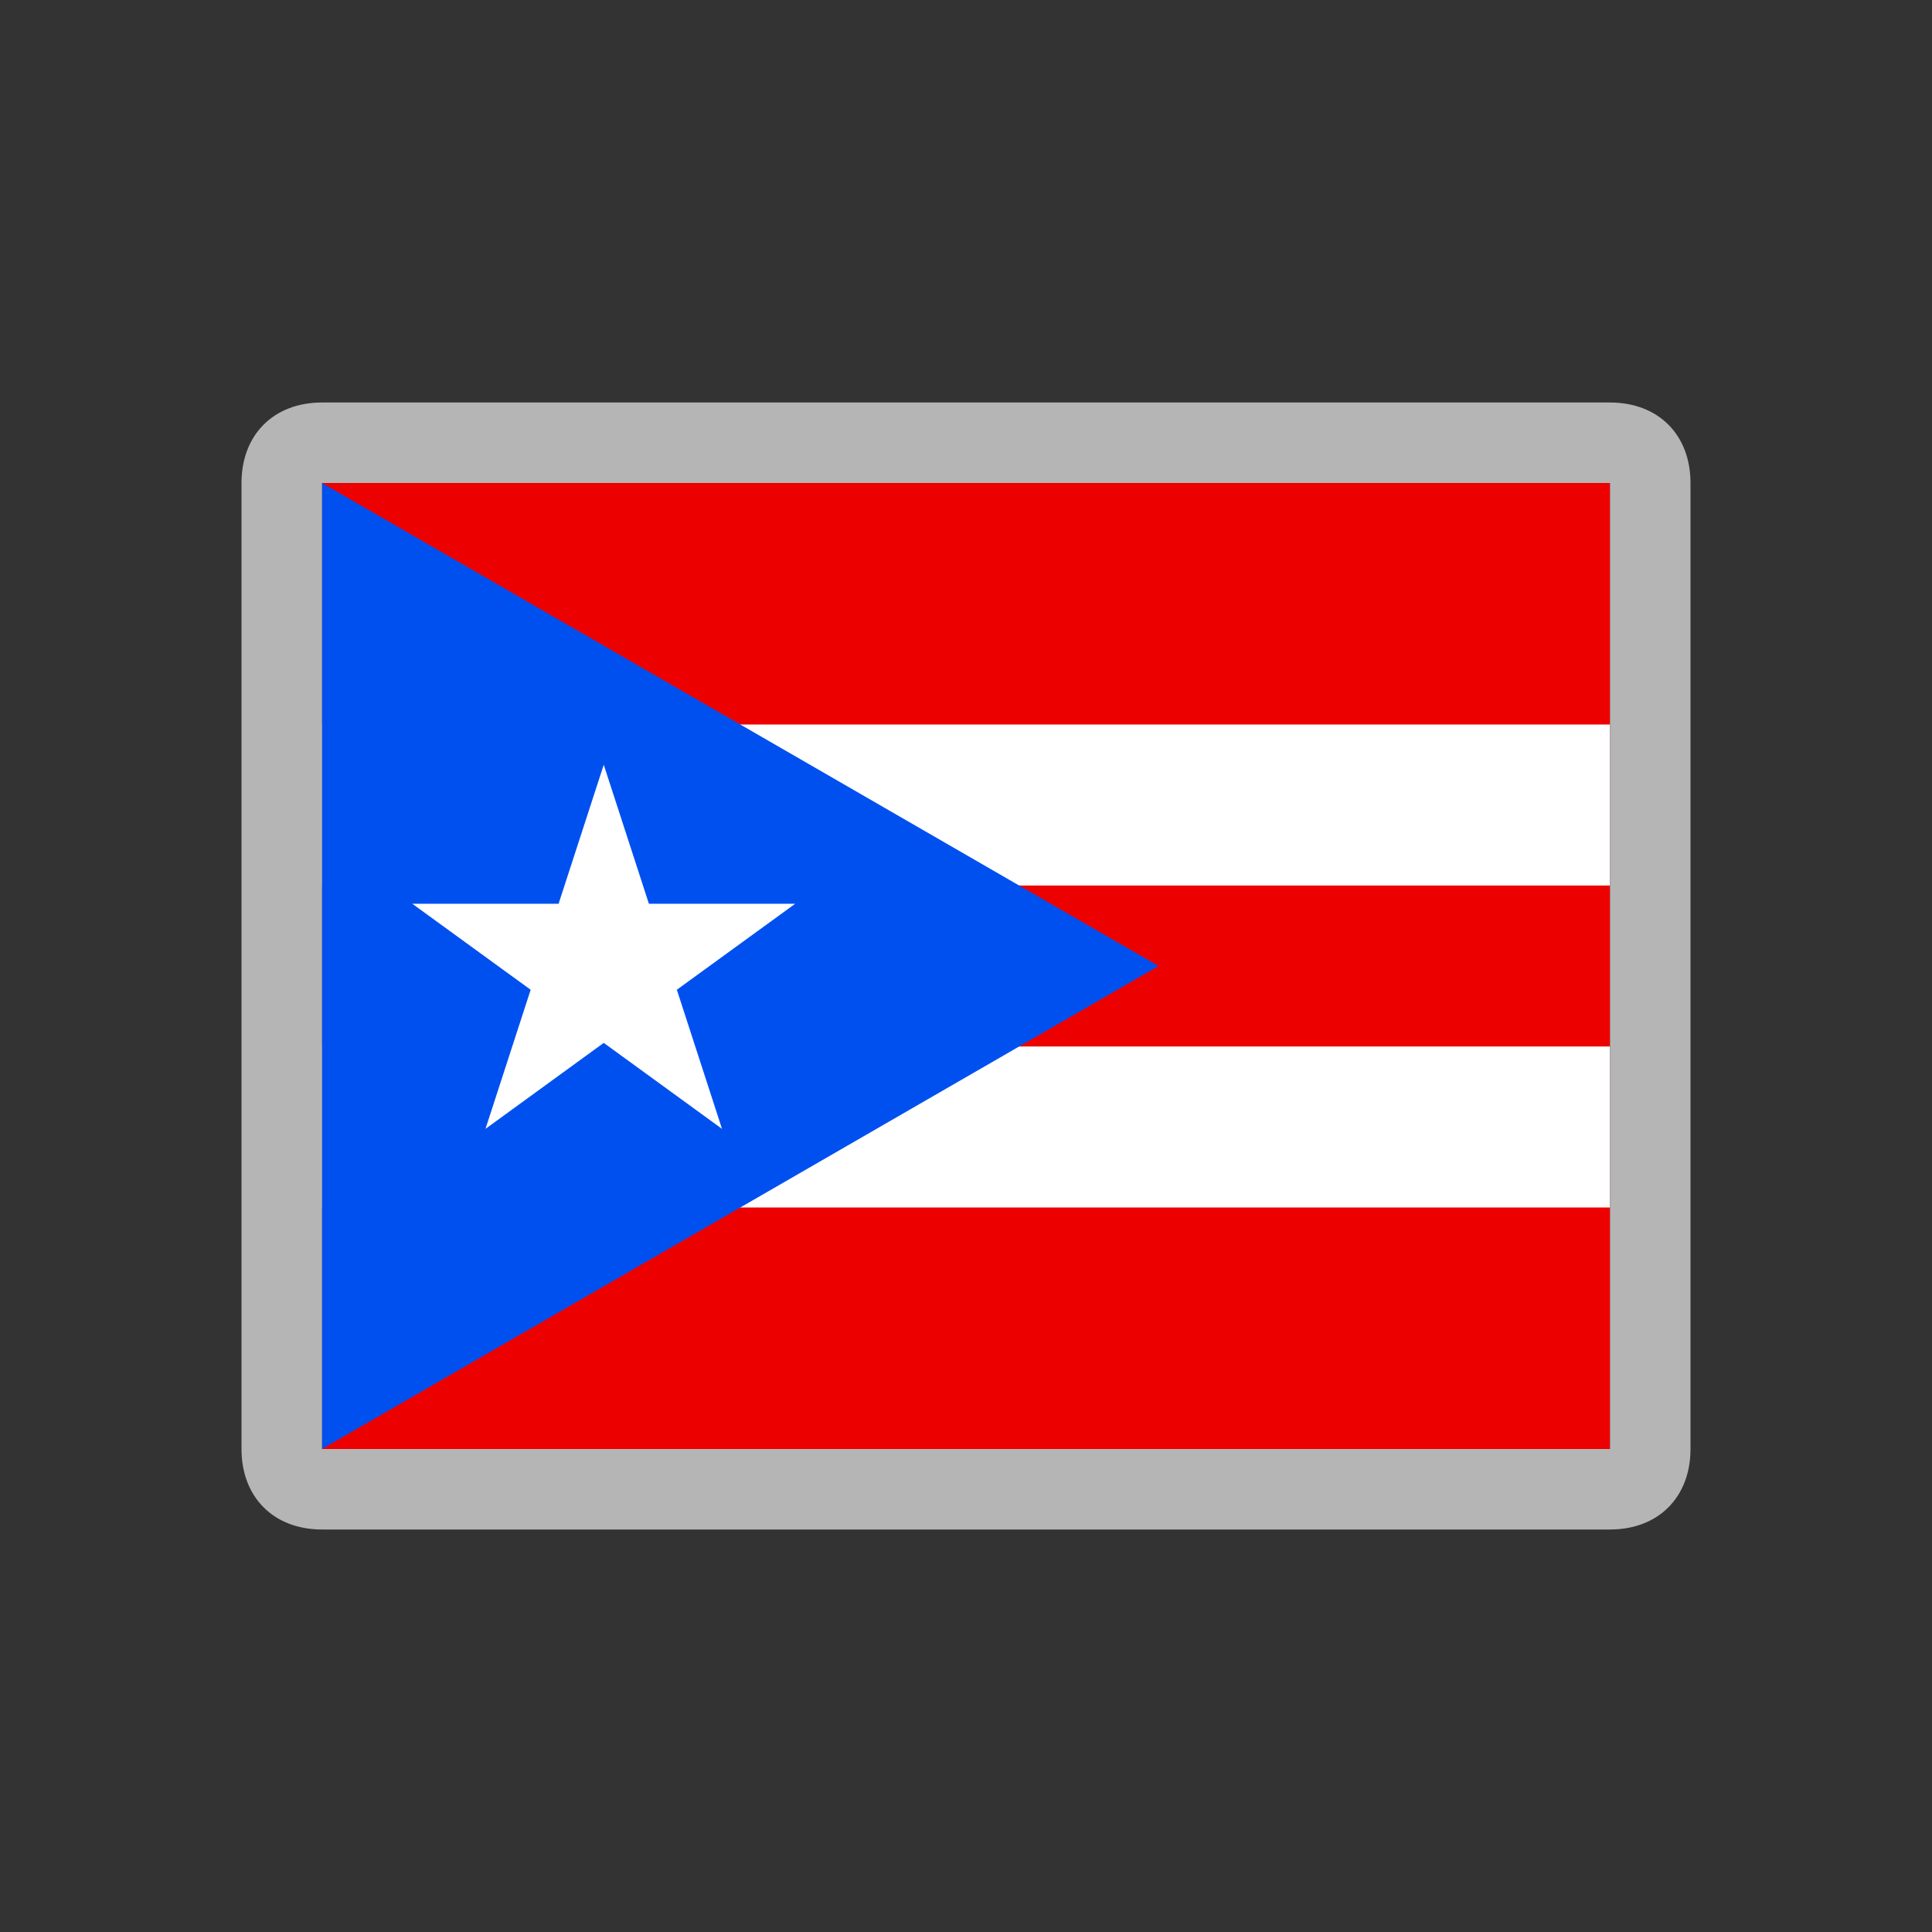 <svg width="24" height="24" viewBox="0 0 24 24" fill="none" xmlns="http://www.w3.org/2000/svg">
<rect x="0" y="0" width="24" height="24" fill="#333333" stroke="none"/>
<path d="M20 6H4V18H20V6Z" fill="#ED0000"/>
<path d="M4 10H20H4ZM4 14H20H4Z" fill="black"/>
<path d="M4 10H20M4 14H20" stroke="white" stroke-width="2"/>
<path d="M4 6L14.392 12L4 18V6Z" fill="#0050F0"/>
<path d="M20 6L20 18L4 18L4 6L20 6ZM20 5L4 5C3.4 5 3 5.4 3 6L3 18C3 18.6 3.4 19 4 19L20 19C20.6 19 21 18.6 21 18L21 6C21 5.4 20.6 5 20 5Z" fill="#B5B5B5"/>
<path d="M7.5 9.5L8.061 11.227H9.878L8.408 12.295L8.969 14.023L7.5 12.955L6.031 14.023L6.592 12.295L5.122 11.227H6.939L7.5 9.5Z" fill="white"/>
</svg>
